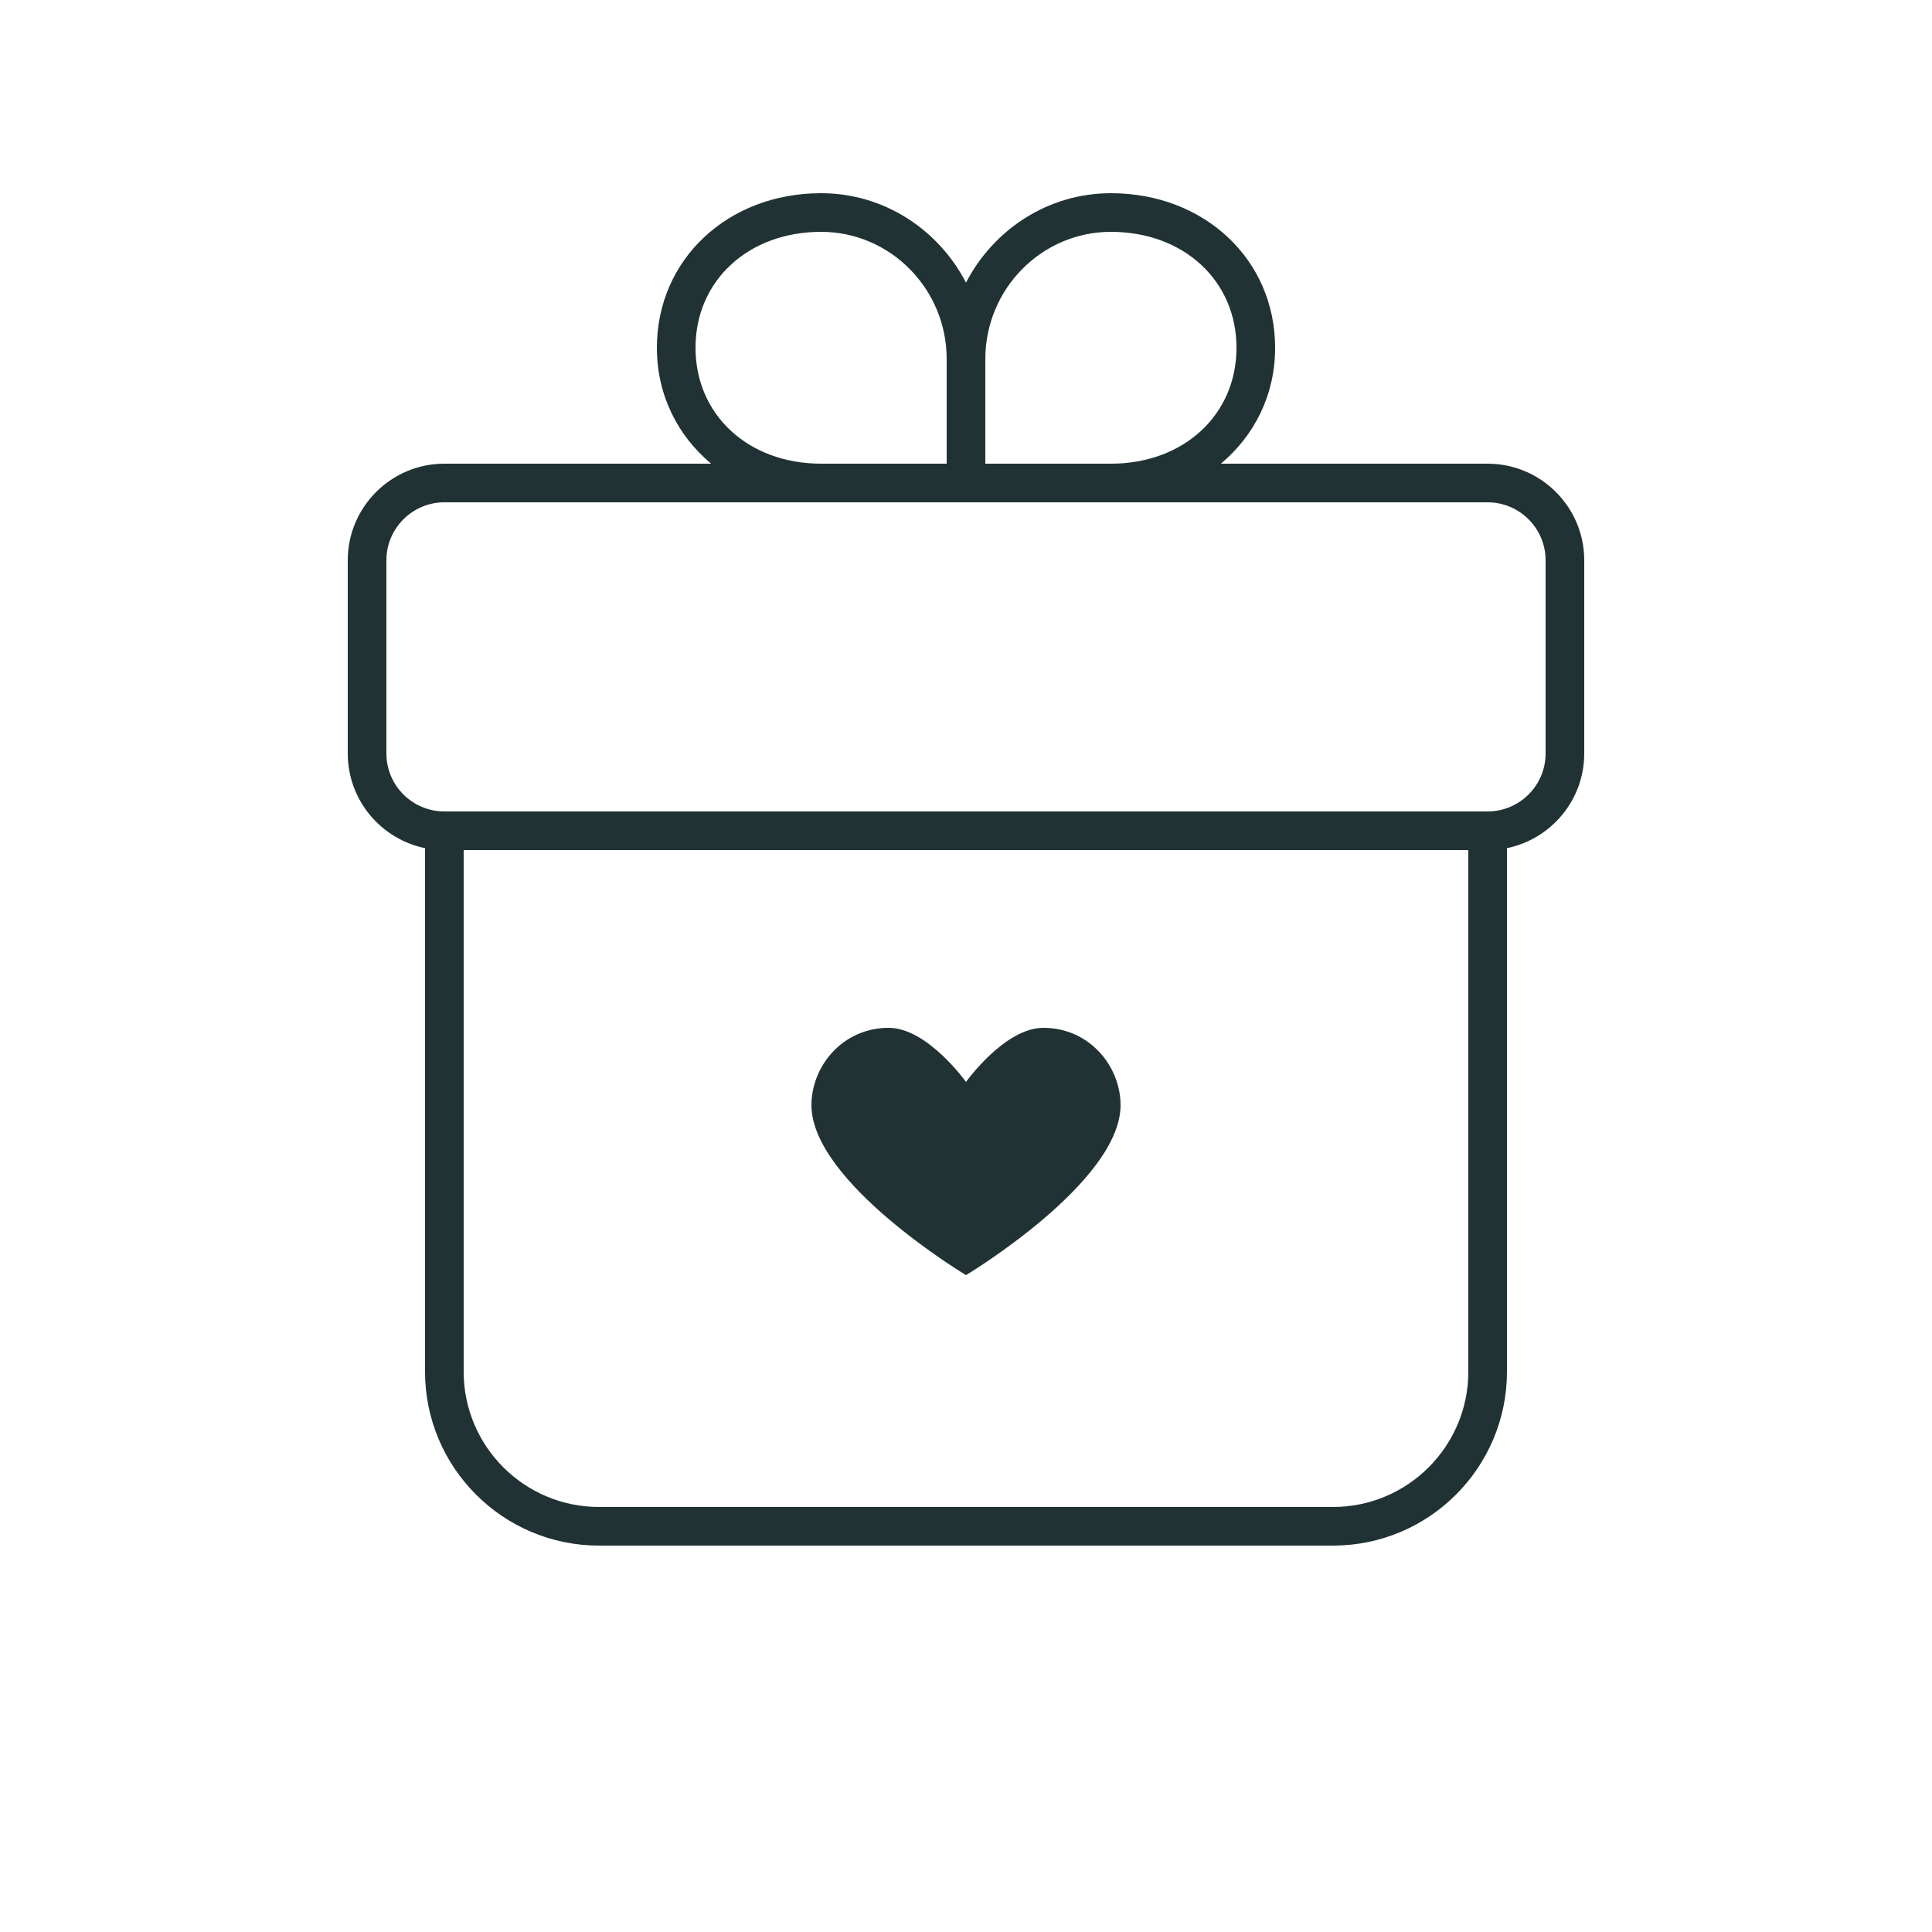 <svg width="25" height="25" viewBox="0 0 25 25" fill="none" xmlns="http://www.w3.org/2000/svg">
<g id="Wedding Gift">
<path id="Vector" d="M10.625 2.5C9.414 2.5 8.5 3.36 8.5 4.5C8.5 5.113 8.77 5.639 9.202 6H5.75C5.061 6 4.5 6.561 4.5 7.25V9.75C4.5 10.354 4.93 10.858 5.5 10.975V17.75C5.5 18.991 6.51 20 7.75 20H17.25C18.491 20 19.5 18.991 19.5 17.75V10.975C20.07 10.858 20.5 10.354 20.5 9.75V7.25C20.5 6.561 19.939 6 19.25 6H15.798C16.23 5.639 16.5 5.113 16.5 4.5C16.5 3.36 15.586 2.5 14.375 2.5C13.558 2.5 12.855 2.973 12.5 3.657C12.145 2.973 11.442 2.5 10.625 2.5ZM10.625 3C11.521 3 12.25 3.739 12.25 4.646V6H10.625C9.684 6 9 5.369 9 4.5C9 3.631 9.684 3 10.625 3ZM14.375 3C15.316 3 16 3.631 16 4.5C16 5.369 15.316 6 14.375 6H12.75V4.646C12.75 3.739 13.479 3 14.375 3ZM5.75 6.5H10.625H14.375H19.25C19.663 6.5 20 6.837 20 7.25V9.75C20 10.164 19.663 10.5 19.25 10.5H5.75C5.337 10.5 5 10.164 5 9.75V7.25C5 6.837 5.337 6.5 5.75 6.5ZM6 11H19V17.75C19 18.715 18.215 19.5 17.25 19.5H7.75C6.785 19.5 6 18.715 6 17.75V11ZM11.5 13.3C10.9 13.3 10.5 13.8 10.5 14.3C10.5 15.3 12.5 16.5 12.5 16.5C12.5 16.5 14.5 15.3 14.5 14.3C14.5 13.8 14.1 13.3 13.5 13.3C13 13.3 12.5 14 12.5 14C12.5 14 12 13.3 11.5 13.3Z" fill="#213235"/>
</g>
</svg>
